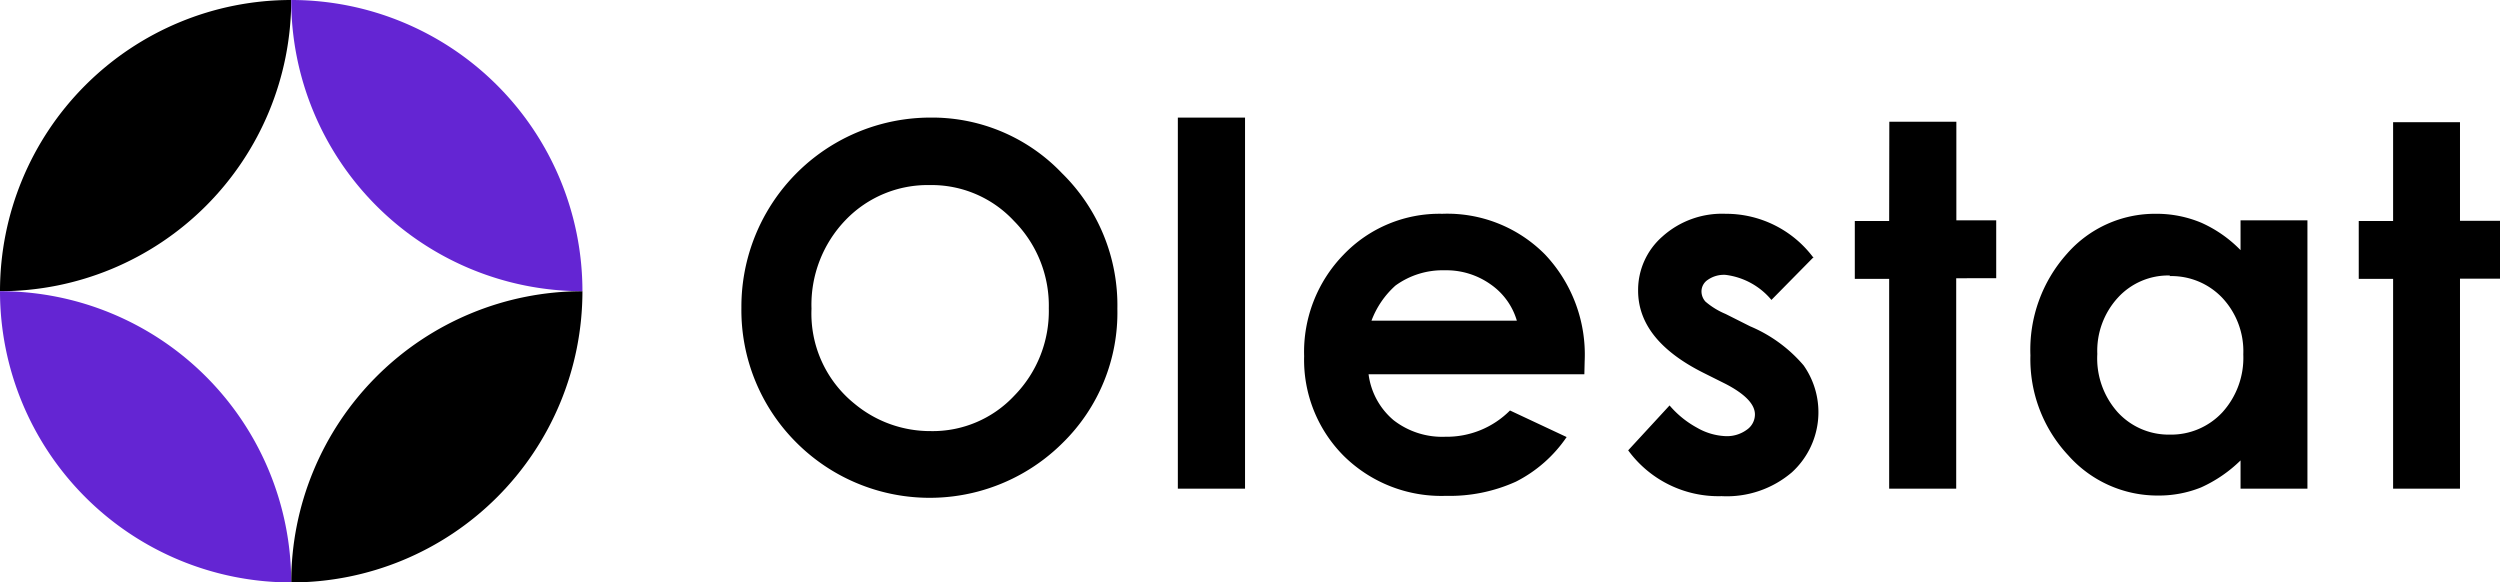 <svg xmlns="http://www.w3.org/2000/svg" viewBox="0 0 163.71 38.14"><defs><style>.cls-1{fill:#6425d3;}</style></defs><g id="Layer_2" data-name="Layer 2"><g id="Layer_1-2" data-name="Layer 1"><path d="M19.07,0A19.07,19.07,0,0,0,0,19.07,19.07,19.07,0,0,0,19.07,0Z"/><path d="M19.07,38.14A19.07,19.07,0,0,0,38.14,19.07,19.07,19.07,0,0,0,19.07,38.14Z"/><path class="cls-1" d="M19.07,0A19.07,19.07,0,0,1,38.14,19.07,19.07,19.07,0,0,1,19.07,0Z"/><path class="cls-1" d="M19.07,38.14A19.07,19.07,0,0,1,0,19.07,19.07,19.07,0,0,1,19.07,38.14Z"/><path d="M60.91,7.7a11.74,11.74,0,0,1,8.63,3.64,12.11,12.11,0,0,1,3.63,8.88A11.94,11.94,0,0,1,69.59,29a12.34,12.34,0,0,1-17.51-.09,12.24,12.24,0,0,1-3.53-8.77A12.38,12.38,0,0,1,60.91,7.7Zm0,4.42a7.45,7.45,0,0,0-5.53,2.28,8,8,0,0,0-2.24,5.82,7.58,7.58,0,0,0,2.82,6.22,7.75,7.75,0,0,0,5,1.79,7.31,7.31,0,0,0,5.46-2.32,7.91,7.91,0,0,0,2.26-5.72,7.88,7.88,0,0,0-2.28-5.72A7.36,7.36,0,0,0,60.86,12.12ZM77.13,7.7h4.4V32h-4.4Zm26.62,16.81H89.62a4.71,4.71,0,0,0,1.63,3,5.18,5.18,0,0,0,3.4,1.09,5.84,5.84,0,0,0,4.23-1.72l3.71,1.74a8.85,8.85,0,0,1-3.32,2.92,10.5,10.5,0,0,1-4.59.93A9.09,9.09,0,0,1,88,29.86a8.9,8.9,0,0,1-2.6-6.53,9.13,9.13,0,0,1,2.58-6.65A8.69,8.69,0,0,1,94.44,14a9,9,0,0,1,6.73,2.66,9.54,9.54,0,0,1,2.6,7ZM99.33,21a4.4,4.4,0,0,0-1.72-2.38,5,5,0,0,0-3-.92,5.26,5.26,0,0,0-3.23,1A5.84,5.84,0,0,0,89.81,21Zm19.39-4.12L116,19.64A4.65,4.65,0,0,0,113,18a1.84,1.84,0,0,0-1.16.32.91.91,0,0,0-.42.77,1,1,0,0,0,.26.66,4.94,4.94,0,0,0,1.32.81l1.61.81a9.37,9.37,0,0,1,3.5,2.56,5.33,5.33,0,0,1-.77,7,6.56,6.56,0,0,1-4.6,1.56,7.32,7.32,0,0,1-6.12-3l2.71-2.94a6.32,6.32,0,0,0,1.8,1.46,4.07,4.07,0,0,0,1.86.55,2.2,2.2,0,0,0,1.4-.42,1.22,1.22,0,0,0,.53-1q0-1-1.92-2l-1.48-.74c-2.84-1.43-4.25-3.22-4.25-5.37a4.65,4.65,0,0,1,1.59-3.54A5.84,5.84,0,0,1,113,14a7.14,7.14,0,0,1,5.77,2.9Zm5-8.91h4.39v6.46h2.61v3.79H128.1V32h-4.39V18.26h-2.25V14.47h2.25Zm23,6.46h4.38V32h-4.38V30.15a8.93,8.93,0,0,1-2.59,1.77,7.4,7.4,0,0,1-2.81.53,7.8,7.8,0,0,1-5.88-2.63,9.21,9.21,0,0,1-2.48-6.55,9.42,9.42,0,0,1,2.4-6.66A7.65,7.65,0,0,1,141.16,14a7.57,7.57,0,0,1,3,.59,8.32,8.32,0,0,1,2.56,1.79Zm-4.62,3.61a4.47,4.47,0,0,0-3.41,1.45,5.15,5.15,0,0,0-1.35,3.69A5.29,5.29,0,0,0,138.68,27a4.52,4.52,0,0,0,3.4,1.46A4.58,4.58,0,0,0,145.53,27a5.31,5.31,0,0,0,1.37-3.79,5.11,5.11,0,0,0-1.37-3.7A4.59,4.59,0,0,0,142.07,18.08ZM156.71,8h4.38v6.46h2.62v3.79h-2.62V32h-4.38V18.26h-2.25V14.47h2.25Z"/></g></g></svg>